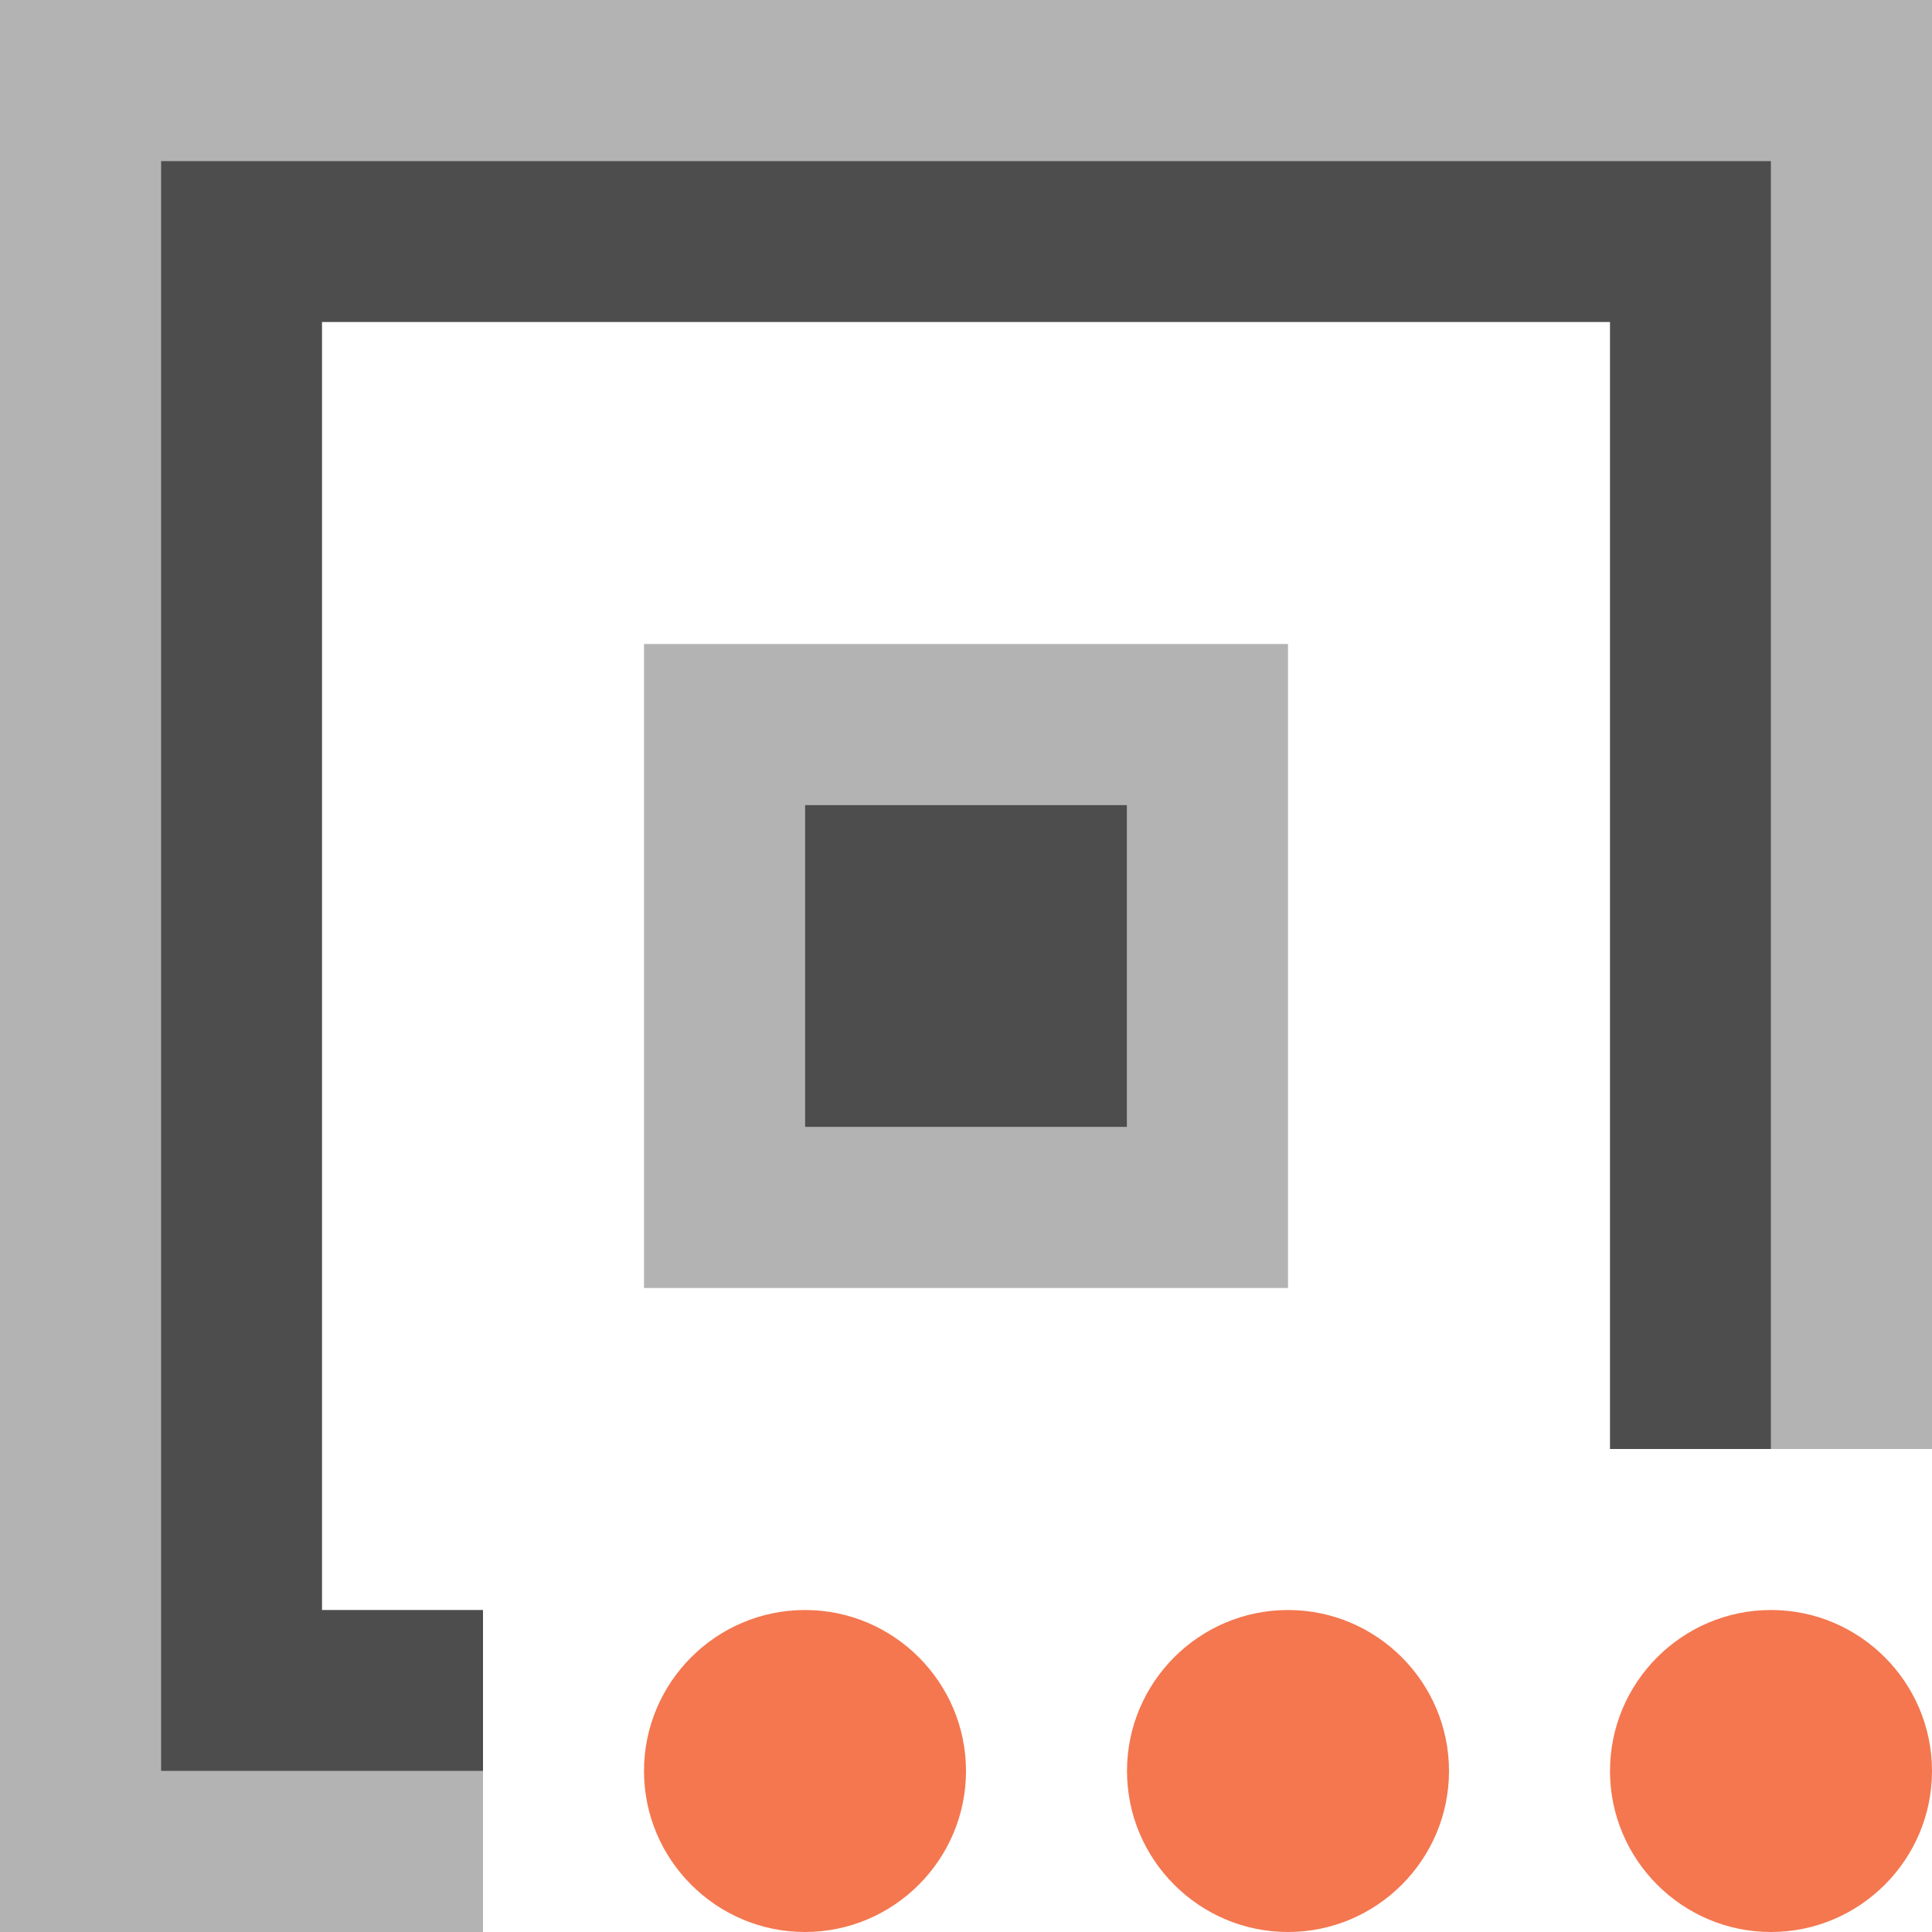 <?xml version="1.0" encoding="UTF-8"?>
<svg xmlns="http://www.w3.org/2000/svg" xmlns:xlink="http://www.w3.org/1999/xlink" width="12pt" height="12pt" viewBox="0 0 12 12" version="1.1">
<g id="surface1">
<path style=" stroke:none;fill-rule:nonzero;fill:rgb(70.196%,70.196%,70.196%);fill-opacity:1;" d="M 0 0 L 0 12 L 3 12 L 3 11 L 1 11 L 1 1 L 11 1 L 11 9 L 12 9 L 12 0 Z M 4 4 L 4 8 L 8 8 L 8 4 Z M 5 5 L 7 5 L 7 7 L 5 7 Z M 5 5 "/>
<path style=" stroke:none;fill-rule:nonzero;fill:rgb(30.196%,30.196%,30.196%);fill-opacity:1;" d="M 1 1 L 1 11 L 3 11 L 3 10 L 2 10 L 2 2 L 10 2 L 10 9 L 11 9 L 11 1 Z M 5 5 L 5 7 L 7 7 L 7 5 Z M 5 5 "/>
<path style=" stroke:none;fill-rule:nonzero;fill:rgb(95.686%,46.667%,31.373%);fill-opacity:1;" d="M 5 10 C 4.449 10 4 10.449 4 11 C 4 11.551 4.449 12 5 12 C 5.551 12 6 11.551 6 11 C 6 10.449 5.551 10 5 10 Z M 8 10 C 7.449 10 7 10.449 7 11 C 7 11.551 7.449 12 8 12 C 8.551 12 9 11.551 9 11 C 9 10.449 8.551 10 8 10 Z M 11 10 C 10.449 10 10 10.449 10 11 C 10 11.551 10.449 12 11 12 C 11.551 12 12 11.551 12 11 C 12 10.449 11.551 10 11 10 Z M 11 10 "/>
</g>
</svg>
